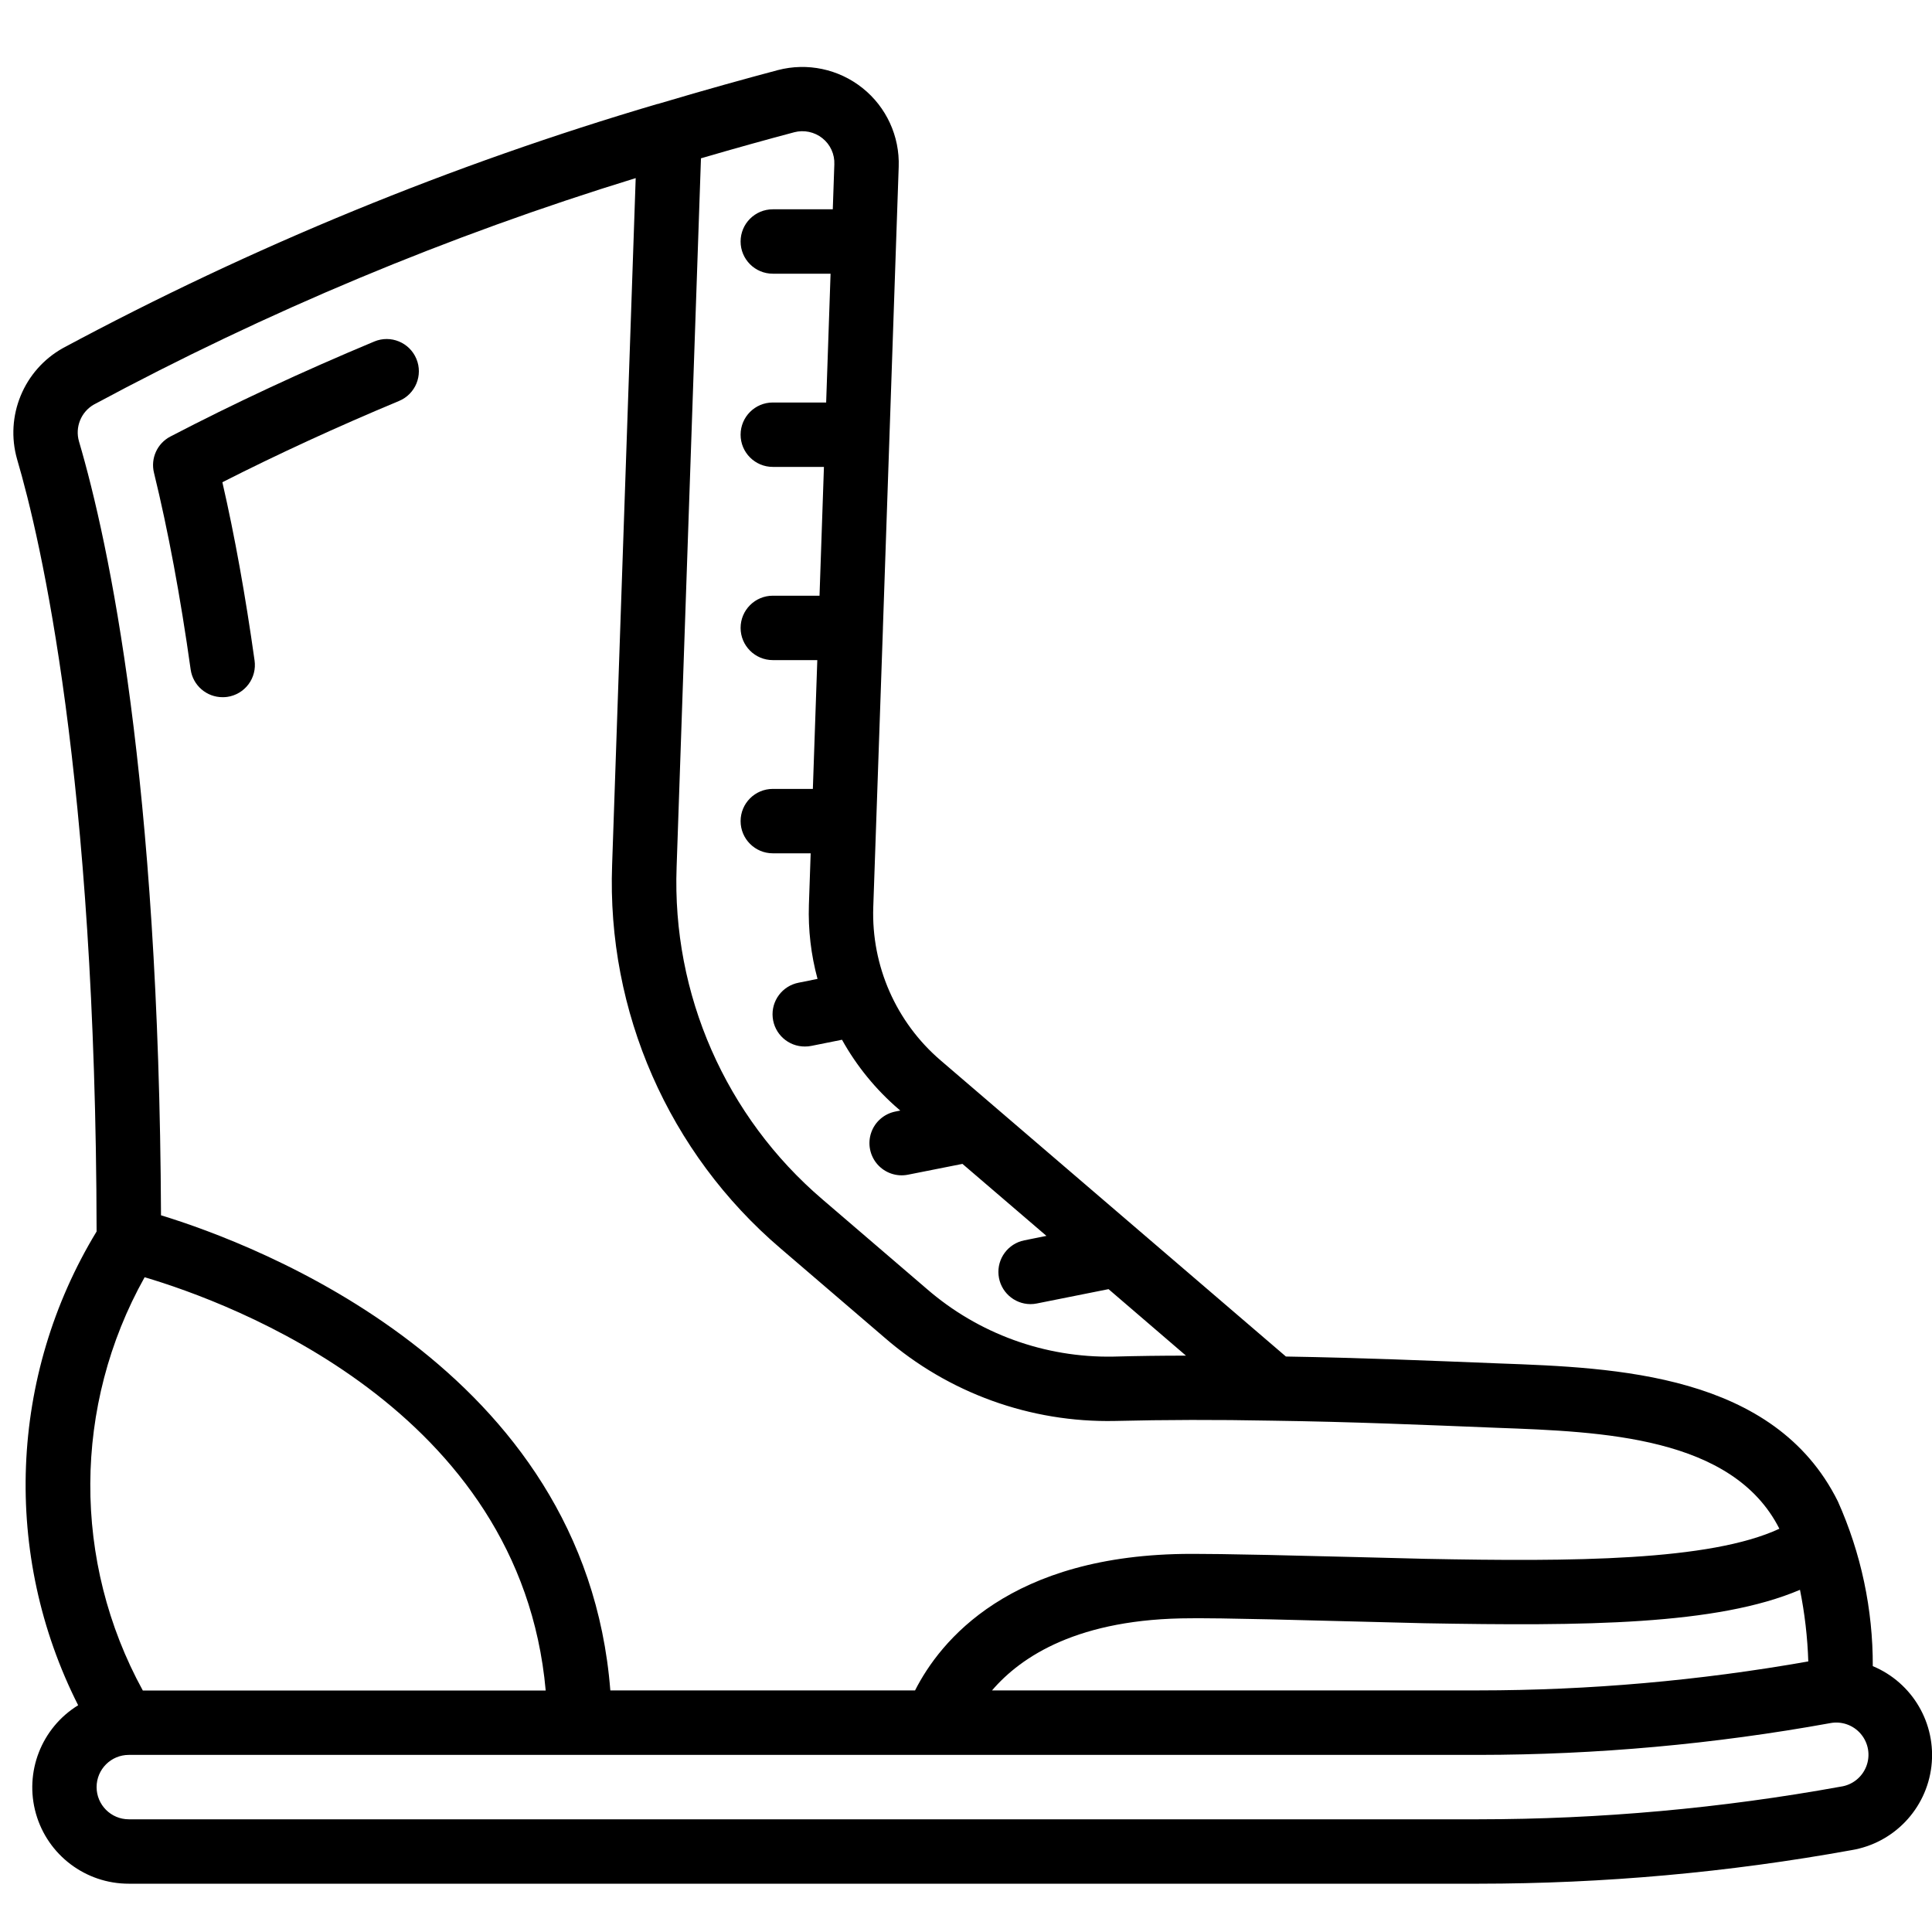 <svg height="512" viewBox="0 0 60 57" width="512" xmlns="http://www.w3.org/2000/svg"><g id="Page-1" fill="none" fill-rule="evenodd"><g id="033---Shoe" fill="rgb(0,0,0)" fill-rule="nonzero"><path id="Shape" d="m58.161 50.243c.006-1.764-.364-3.508-1.085-5.118-1.975-3.971-6.905-4.151-10.505-4.282-2.2-.087-4.232-.174-6.636-.215l-10.727-9.2c-1.382-1.186-2.15-2.935-2.088-4.755l.3-8.66v-.014-.01l.41-11.989.08-2.322c.033-.947-.383-1.853-1.124-2.444s-1.716-.797-2.632-.556c-.988.263-2.228.605-3.651 1.029l-.072.022h-.015c-6.398 1.887-12.585 4.427-18.463 7.582-1.217.682-1.805 2.111-1.422 3.452.738 2.505 2.446 9.845 2.469 23.982-2.72 4.476-2.937 10.039-.573 14.713-1.141.702-1.676 2.077-1.311 3.366.366 1.289 1.544 2.178 2.884 2.176h41.917c3.882-.001 7.756-.349 11.576-1.041 1.318-.216 2.334-1.279 2.489-2.606.155-1.327-.588-2.596-1.821-3.11zm-2.261-2.37c.148.733.234 1.477.258 2.224-3.381.598-6.808.899-10.241.9h-15.109c.9-1.051 2.684-2.24 6.192-2.24.207 0 .615-.021 5.095.1l2.136.054c4.98.089 9.091.061 11.669-1.038zm-31.235-45.266c.305-.079.629-.011.875.185.247.196.385.499.371.814l-.048 1.394h-1.863c-.552 0-1 .448-1 1s.448 1 1 1h1.794l-.137 4h-1.657c-.552 0-1 .448-1 1s.448 1 1 1h1.588l-.137 4h-1.451c-.552 0-1 .448-1 1s.448 1 1 1h1.382l-.138 4h-1.244c-.552 0-1 .448-1 1s.448 1 1 1h1.176l-.055 1.6c-.025.776.065 1.551.268 2.3l-.586.118c-.508.098-.858.566-.806 1.081s.486.905 1.003.901c.067 0.0.134-.006.2-.02l.949-.19c.455.818 1.052 1.549 1.763 2.159l.047.04-.15.03c-.351.069-.639.32-.754.658-.116.339-.041.713.194.982.236.269.597.392.948.322l1.693-.336 2.608 2.236-.691.139c-.502.102-.846.567-.796 1.077s.477.9.989.903c.067 0.0.134-.006.2-.02l2.227-.445 2.404 2.065c-.763 0-1.515.01-2.256.03-2.128.039-4.194-.713-5.8-2.109l-3.229-2.77c-3.01-2.569-4.68-6.373-4.533-10.327l.756-22.008c1.105-.323 2.09-.595 2.896-.809zm-21.752 8.458c5.367-2.887 11.004-5.243 16.829-7.034l-.732 21.324c-.169 4.562 1.757 8.95 5.229 11.914l3.231 2.771c1.981 1.721 4.531 2.644 7.155 2.589 1.561-.038 3.153-.042 4.871-.009 2.507.035 4.722.131 7 .222 3.26.119 7.313.268 8.764 3.134-2.16 1.005-6.426 1.024-10.987.935l-2.126-.054c-4.728-.123-4.821-.092-5.147-.1-5.647 0-7.812 2.72-8.582 4.24h-9.464c-.784-10.026-11.03-13.861-13.954-14.755-.058-13.558-1.615-20.868-2.547-24.033-.128-.442.062-.914.46-1.144zm1.577 27.1c2.659.788 11.674 4.084 12.457 12.835h-12.512c-2.194-4.001-2.173-8.85.055-12.832zm52.674 15.821c-3.711.673-7.475 1.012-11.247 1.014h-41.917c-.552 0-1-.448-1-1s.448-1 1-1h41.917c3.661-.003 7.315-.333 10.918-.986.357-.07.724.06.958.339.234.279.298.662.167 1.002-.131.339-.435.581-.796.631z"/><path id="Shape" d="m6.914 20.152c.047-0.0.094-.003.141-.009.263-.037.5-.177.66-.389s.228-.479.191-.741c-.283-2.014-.617-3.873-1-5.537 1.722-.874 3.564-1.722 5.487-2.524.51-.213.751-.798.538-1.308-.213-.51-.798-.751-1.308-.538-2.235.933-4.365 1.926-6.332 2.951-.409.213-.619.678-.509 1.125.438 1.789.821 3.844 1.139 6.11.07.494.494.861.993.86z"/></g></g></svg>